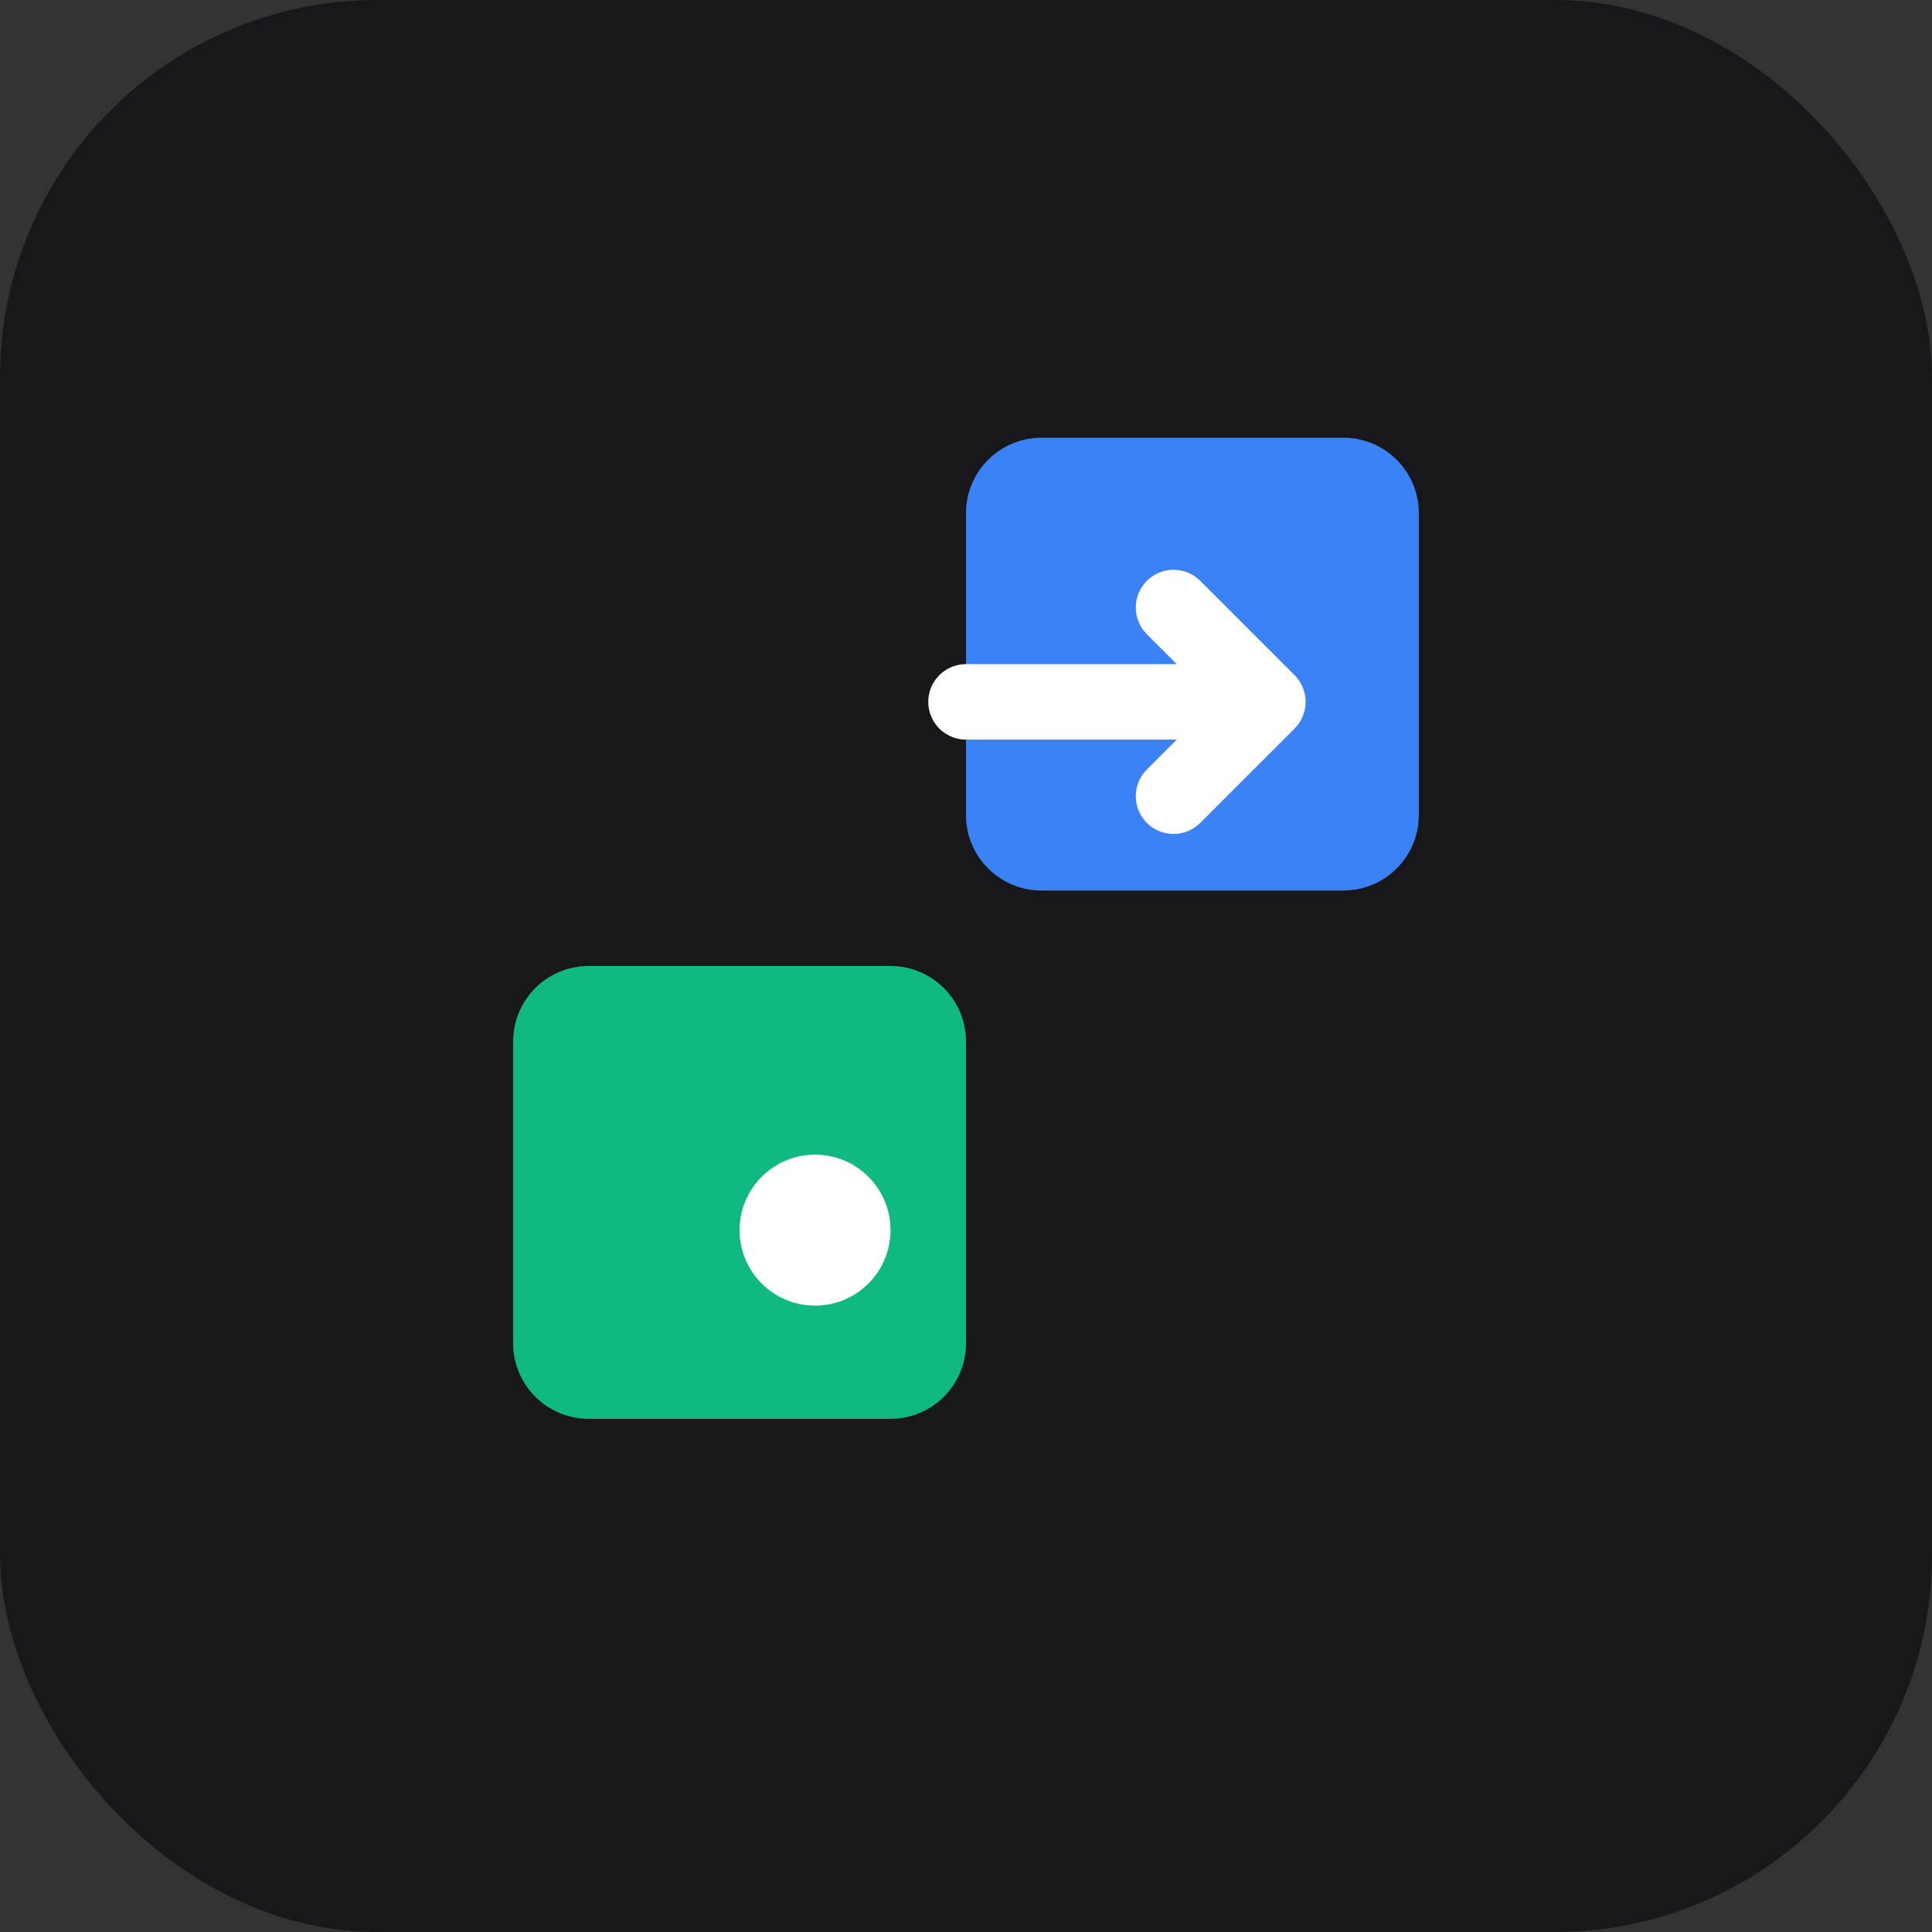 <?xml version="1.0" encoding="UTF-8"?>
<svg width="512" height="512" viewBox="0 0 512 512" fill="none" xmlns="http://www.w3.org/2000/svg">
  <rect x="0" y="0" width="512" height="512" fill="#333333" stroke="none"/>
  <!-- Фон -->
  <rect width="512" height="512" rx="100" fill="#18181B"/>
  
  <!-- Основной символ -->
  <g transform="translate(96, 96) scale(0.625)">
    <!-- Поток данных -->
    <path d="M256 64C256 46.33 270.33 32 288 32H416C433.67 32 448 46.33 448 64V192C448 209.67 433.67 224 416 224H288C270.33 224 256 209.67 256 192V64Z" fill="#3B82F6"/>
    
    <!-- Карточки канбан -->
    <path d="M64 288C64 270.33 78.33 256 96 256H224C241.67 256 256 270.33 256 288V416C256 433.67 241.67 448 224 448H96C78.33 448 64 433.67 64 416V288Z" fill="#10B981"/>
    
    <!-- Соединяющая линия -->
    <path d="M256 144H384M384 144L344 104M384 144L344 184" stroke="white" stroke-width="32" stroke-linecap="round" stroke-linejoin="round"/>
    
    <!-- Круговая стрелка -->
    <path d="M160 368C160 350.33 174.33 336 192 336C209.67 336 224 350.33 224 368C224 385.67 209.67 400 192 400C174.33 400 160 385.67 160 368Z" fill="white"/>
  </g>
</svg>
